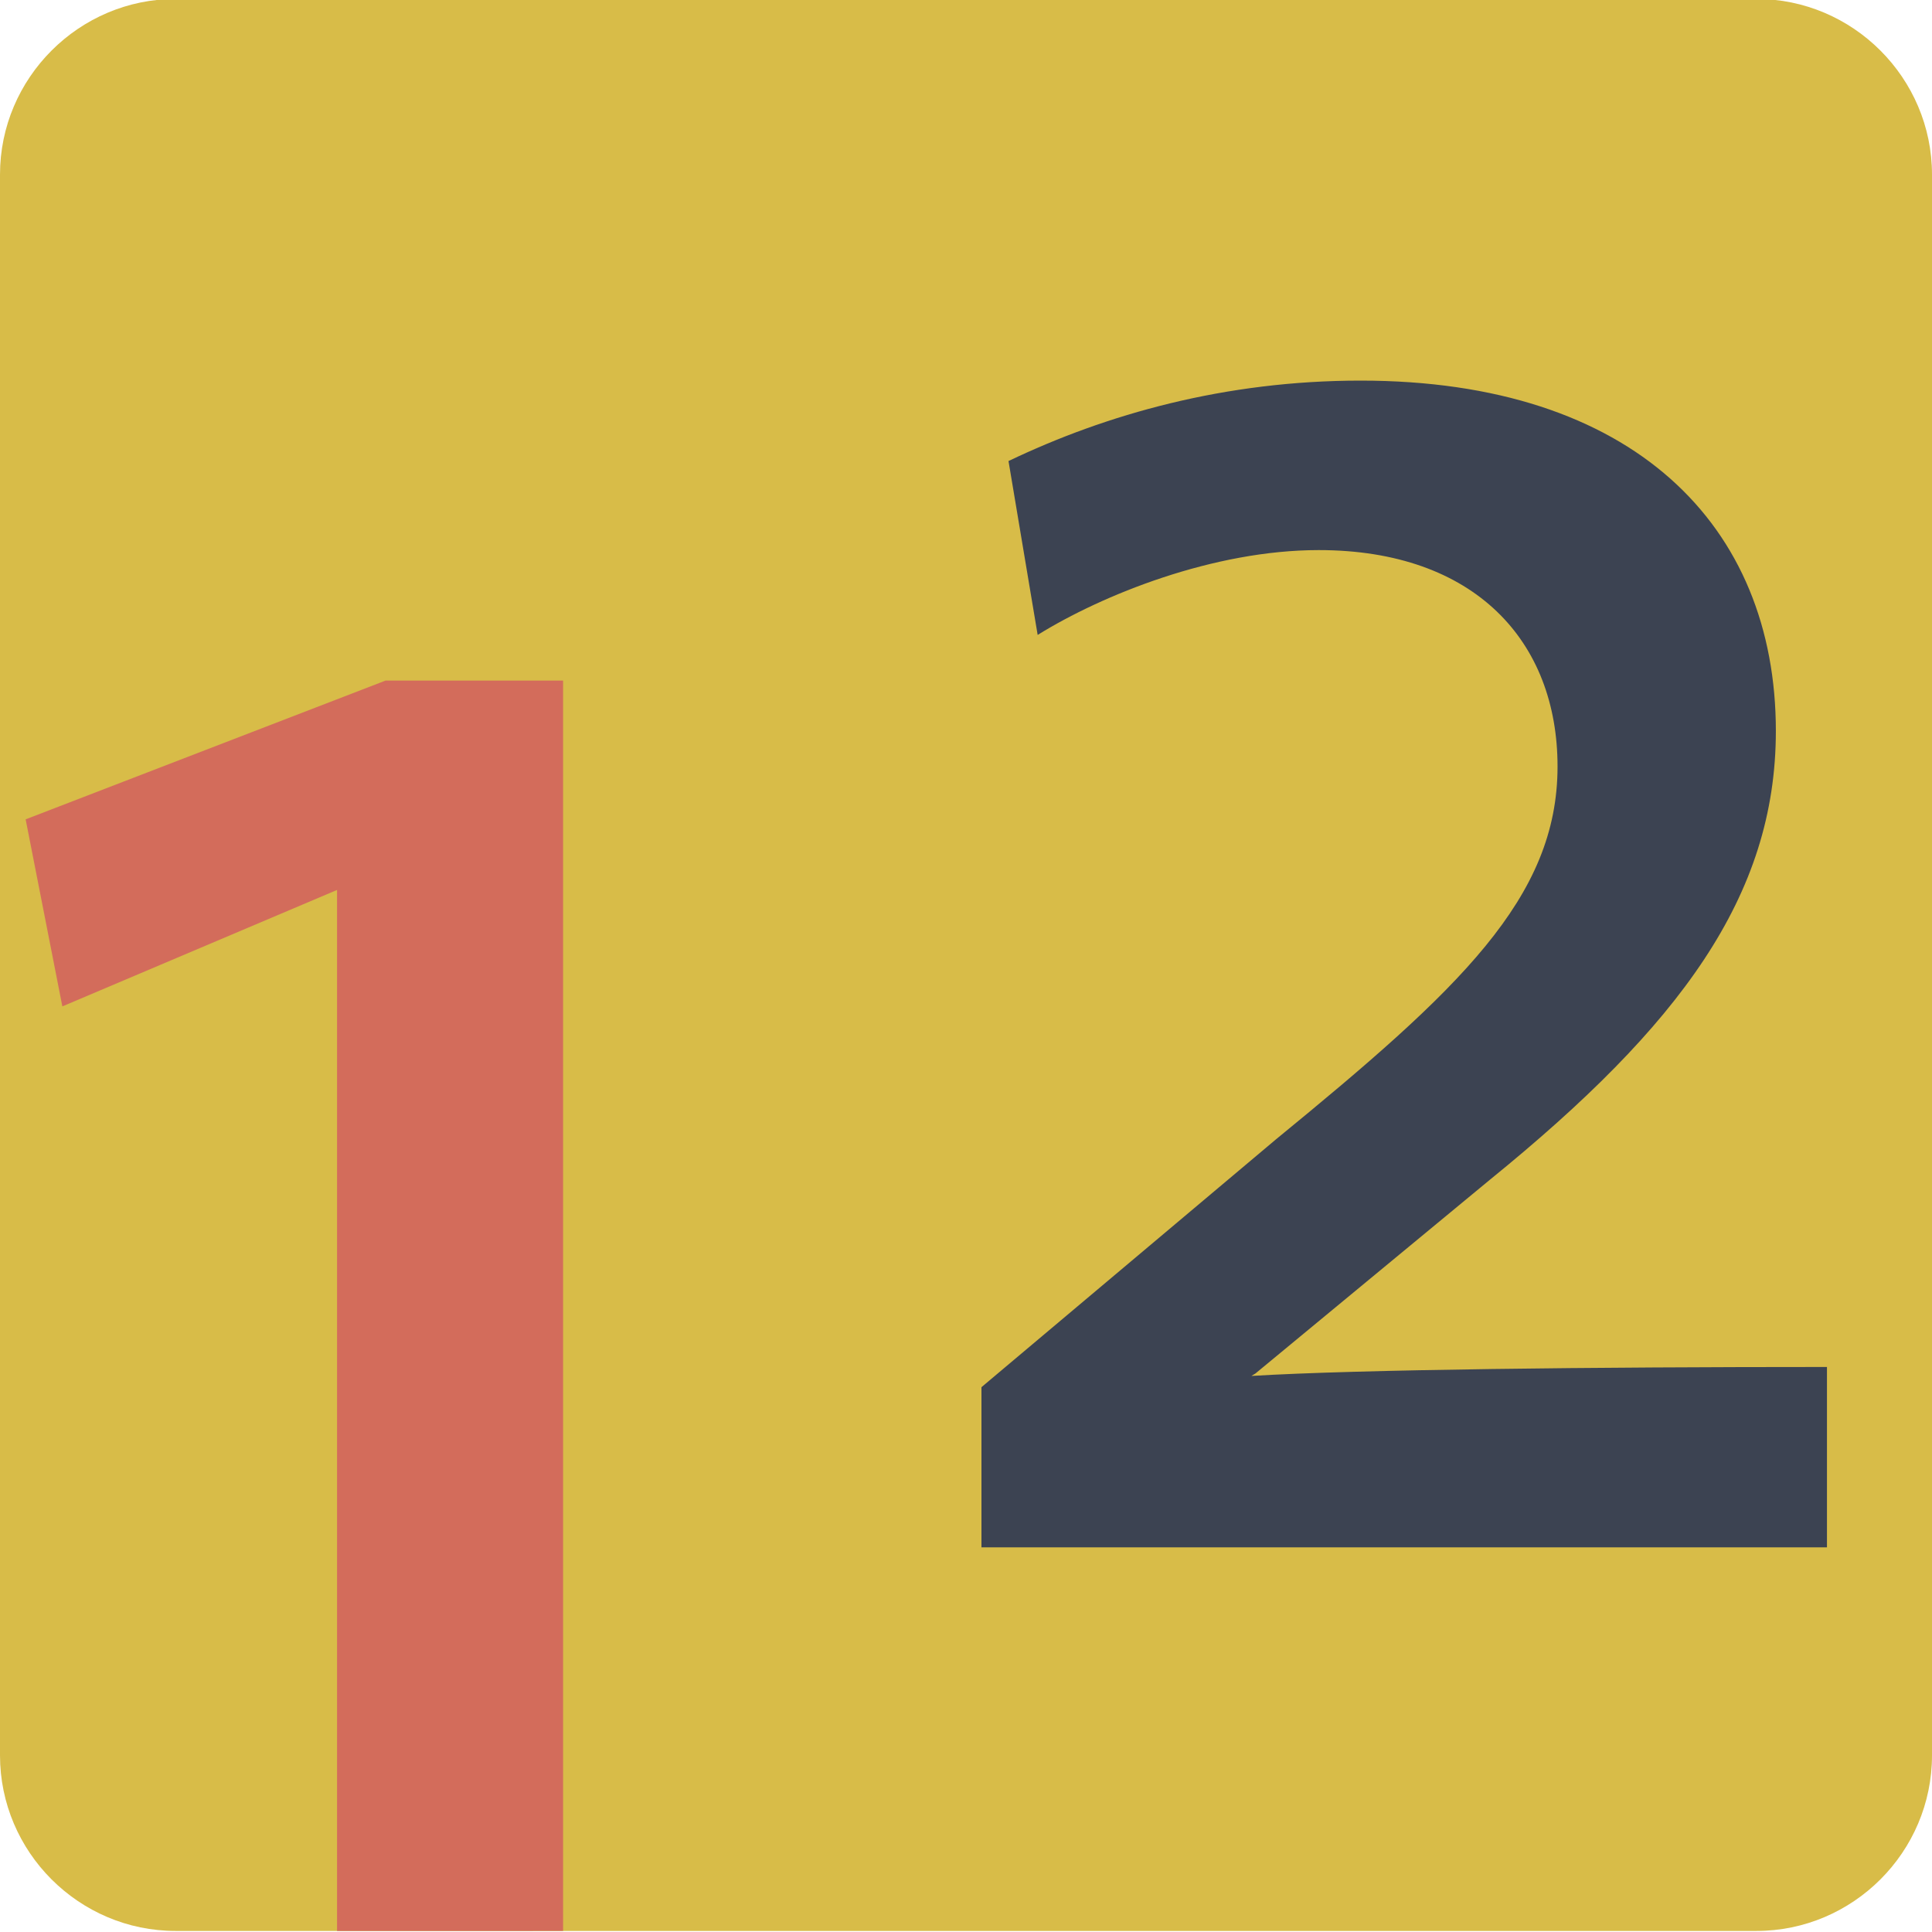 <?xml version="1.0" encoding="utf-8"?>
<!-- Generator: Adobe Illustrator 16.0.0, SVG Export Plug-In . SVG Version: 6.00 Build 0)  -->
<!DOCTYPE svg PUBLIC "-//W3C//DTD SVG 1.1//EN" "http://www.w3.org/Graphics/SVG/1.1/DTD/svg11.dtd">
<svg version="1.1" id="Layer_1" xmlns="http://www.w3.org/2000/svg" xmlns:xlink="http://www.w3.org/1999/xlink" x="0px" y="0px"
	 width="11px" height="11px" viewBox="0 0 11 11" enable-background="new 0 0 11 11" xml:space="preserve">
<g>
	<path fill="#D8BC48" d="M11,9.994c0,0.551-0.45,1-1,1H1c-0.55,0-1-0.449-1-1v-9c0-0.55,0.45-1,1-1h9c0.55,0,1,0.45,1,1V9.994z"/>
</g>
<g>
	<path fill="#3C4352" d="M5.588,8.811V7.898l1.678-1.412c1.041-0.852,1.602-1.372,1.602-2.122c0-0.711-0.469-1.232-1.36-1.232
		c-0.598,0-1.231,0.254-1.6,0.483l-0.166-0.99C6.3,2.358,6.975,2.167,7.747,2.167c1.551,0,2.364,0.825,2.364,1.995
		c0,0.94-0.547,1.677-1.627,2.554L7.148,7.82L7.125,7.834c0.611-0.037,1.943-0.051,3.277-0.051v1.027H5.588L5.588,8.811z"/>
</g>
<g>
	<g>
		<path fill="#D36C5B" d="M1.919,10.994V5.067L0.355,5.73L0.146,4.665l2.049-0.79h1.011v7.119H1.919z"/>
	</g>
</g>
</svg>
